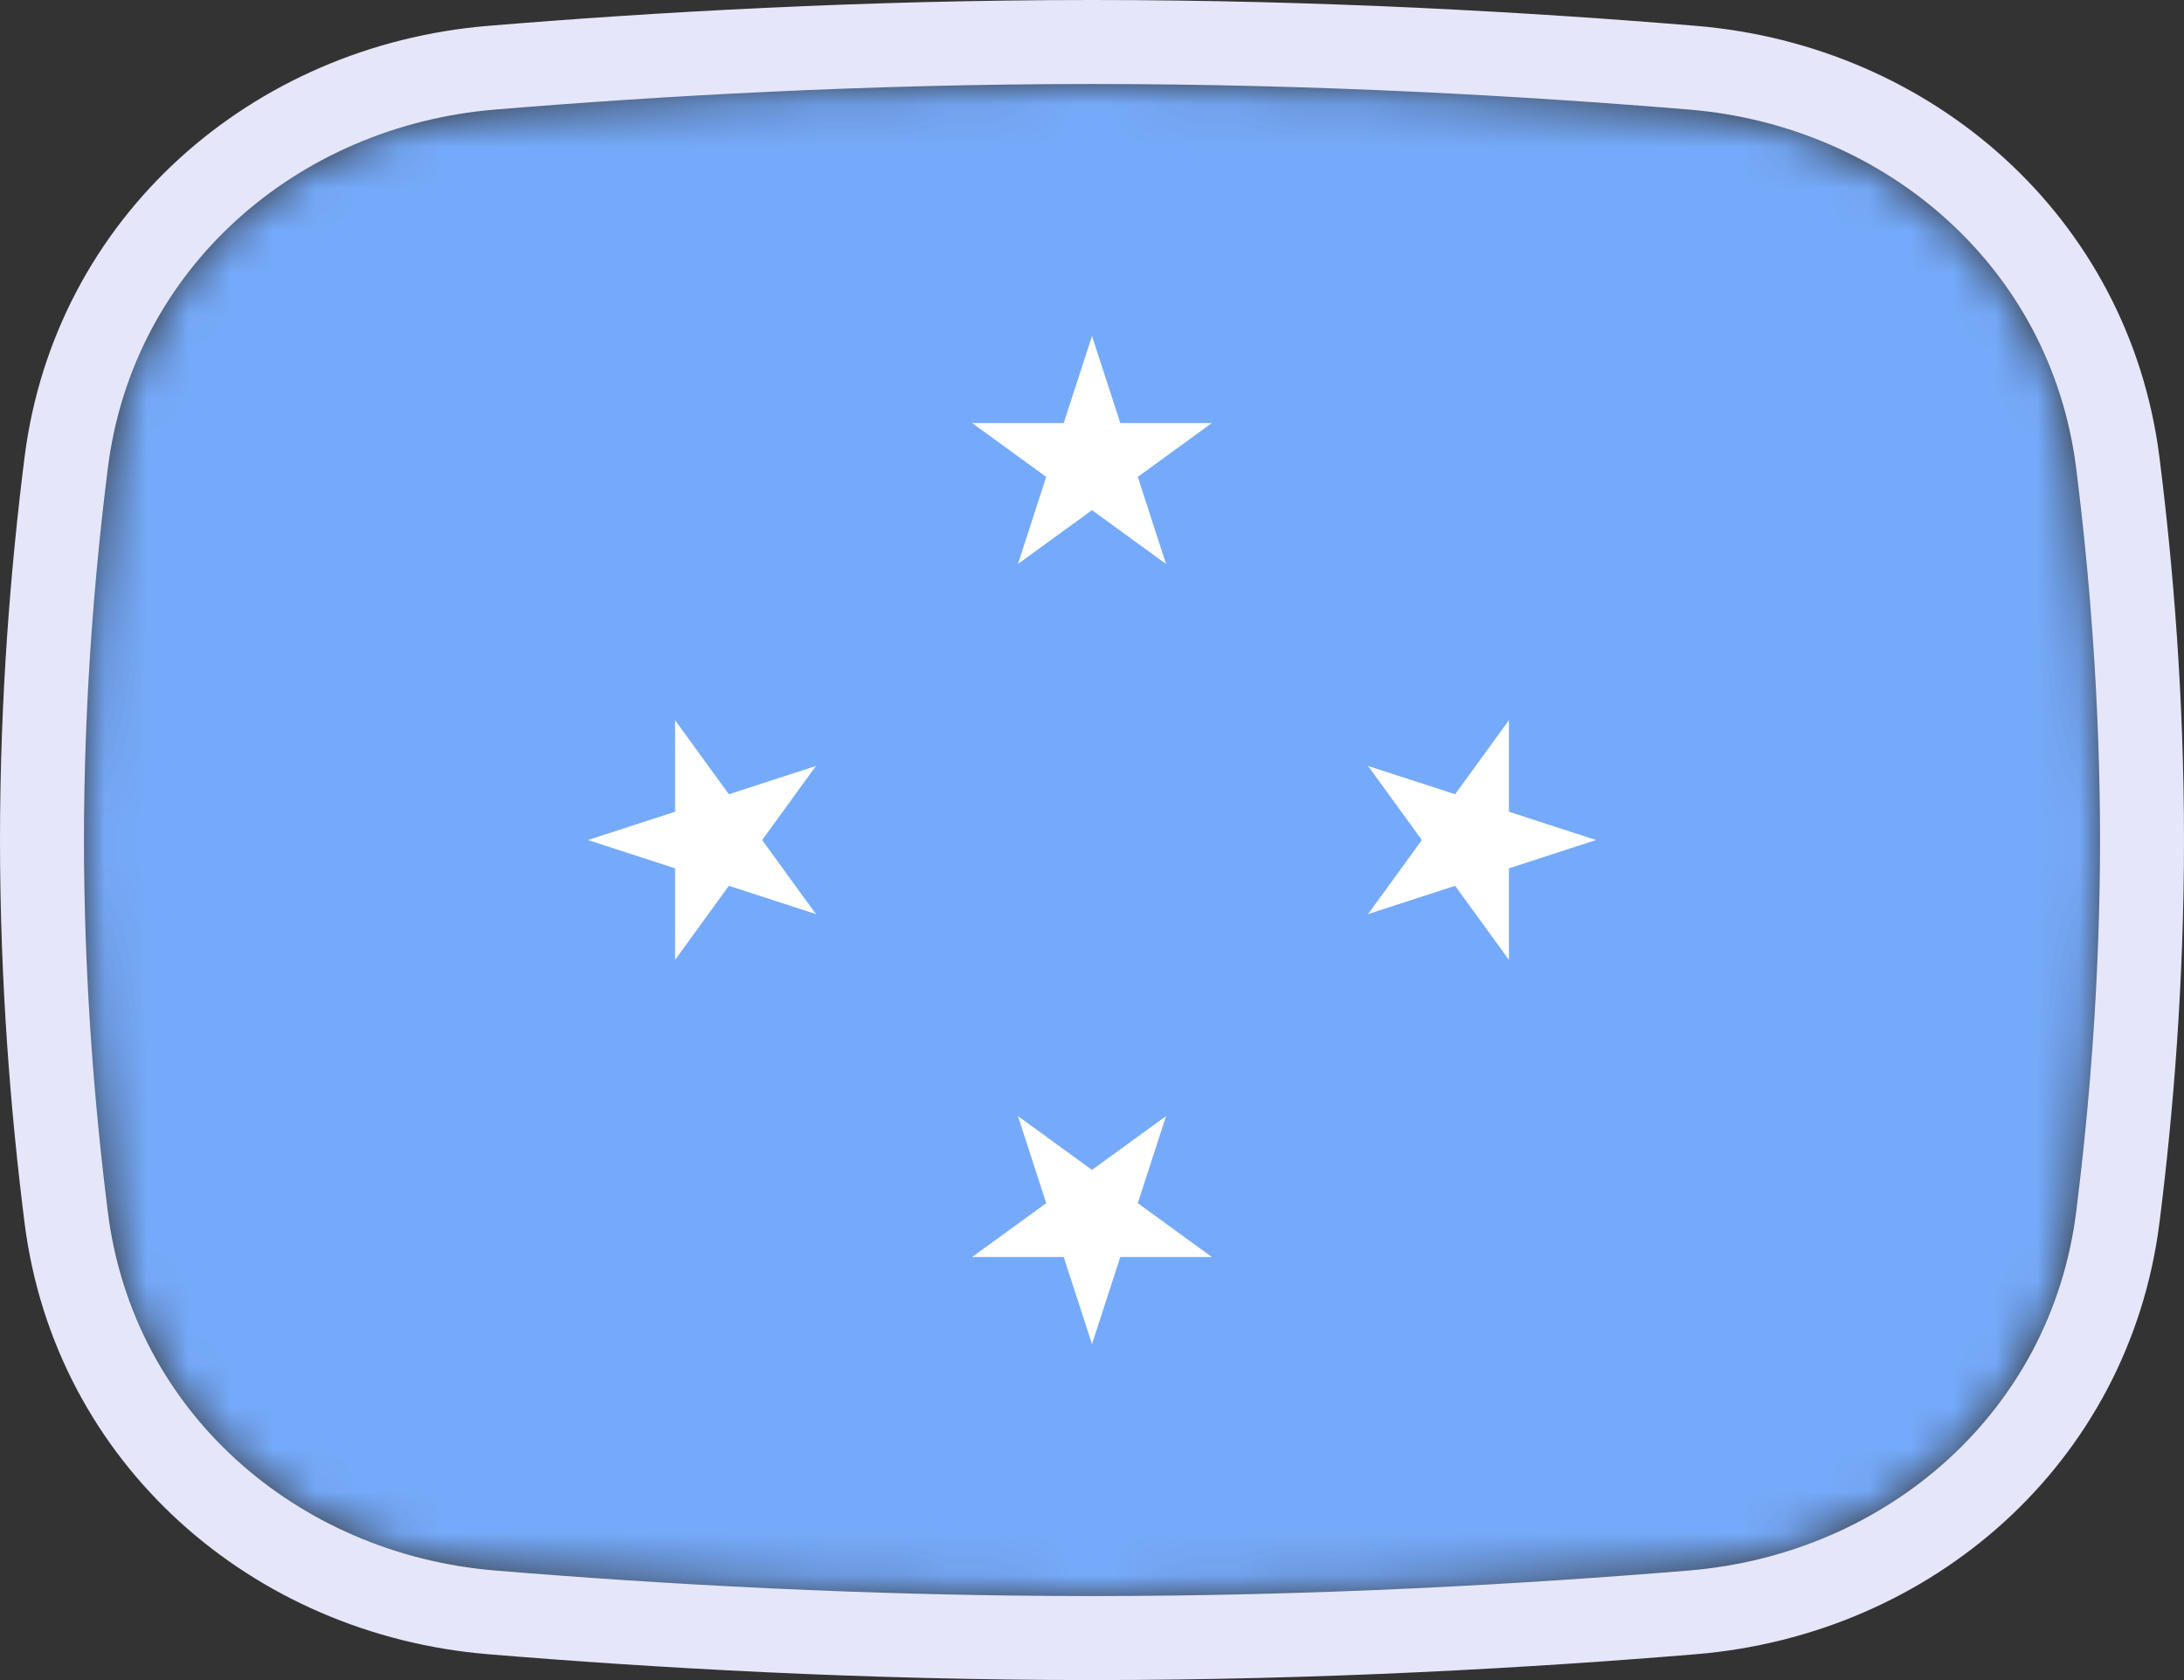 <svg width="52" height="40" viewBox="0 0 52 40" fill="none" xmlns="http://www.w3.org/2000/svg">
<rect x="0" y="0" width="52" height="40" fill="#333333" stroke="none"/>
<mask id="mask0_1_35847" style="mask-type:alpha" maskUnits="userSpaceOnUse" x="2" y="2" width="48" height="36">
<path d="M2.569 11.136C3.167 6.412 7.042 3.002 11.786 2.609C15.641 2.289 20.62 2 26 2C31.38 2 36.359 2.289 40.214 2.609C44.959 3.002 48.833 6.412 49.431 11.136C49.752 13.676 50 16.704 50 20C50 23.296 49.752 26.324 49.431 28.864C48.833 33.587 44.959 36.998 40.214 37.391C36.359 37.711 31.38 38 26 38C20.62 38 15.641 37.711 11.786 37.391C7.042 36.998 3.167 33.587 2.569 28.864C2.248 26.324 2 23.296 2 20C2 16.704 2.248 13.676 2.569 11.136Z" fill="#00D0BF"/>
</mask>
<g mask="url(#mask0_1_35847)">
<rect x="2" y="-4" width="48" height="49" fill="#75AAFA"/>
<path d="M26 8L26.674 10.073H28.853L27.09 11.354L27.763 13.427L26 12.146L24.237 13.427L24.91 11.354L23.147 10.073H25.326L26 8Z" fill="white"/>
<path d="M26 32L25.326 29.927L23.147 29.927L24.91 28.646L24.237 26.573L26 27.854L27.763 26.573L27.09 28.646L28.853 29.927L26.674 29.927L26 32Z" fill="white"/>
<path d="M38 20L35.927 20.674L35.927 22.853L34.646 21.09L32.573 21.763L33.854 20L32.573 18.237L34.646 18.91L35.927 17.147L35.927 19.326L38 20Z" fill="white"/>
<path d="M14 20L16.073 19.326L16.073 17.147L17.354 18.91L19.427 18.237L18.146 20L19.427 21.763L17.354 21.09L16.073 22.853L16.073 20.674L14 20Z" fill="white"/>
</g>
<path d="M26 1C20.585 1 15.578 1.291 11.704 1.612C6.531 2.041 2.239 5.777 1.577 11.01C1.252 13.584 1 16.655 1 20C1 23.345 1.252 26.416 1.577 28.99C2.239 34.223 6.531 37.959 11.704 38.388C15.578 38.709 20.585 39 26 39C31.415 39 36.422 38.709 40.297 38.388C45.469 37.959 49.761 34.223 50.423 28.99C50.748 26.416 51 23.345 51 20C51 16.655 50.748 13.584 50.423 11.01C49.761 5.777 45.469 2.041 40.297 1.612C36.422 1.291 31.415 1 26 1Z" stroke="#E6E6FA" stroke-width="2"/>
</svg>

